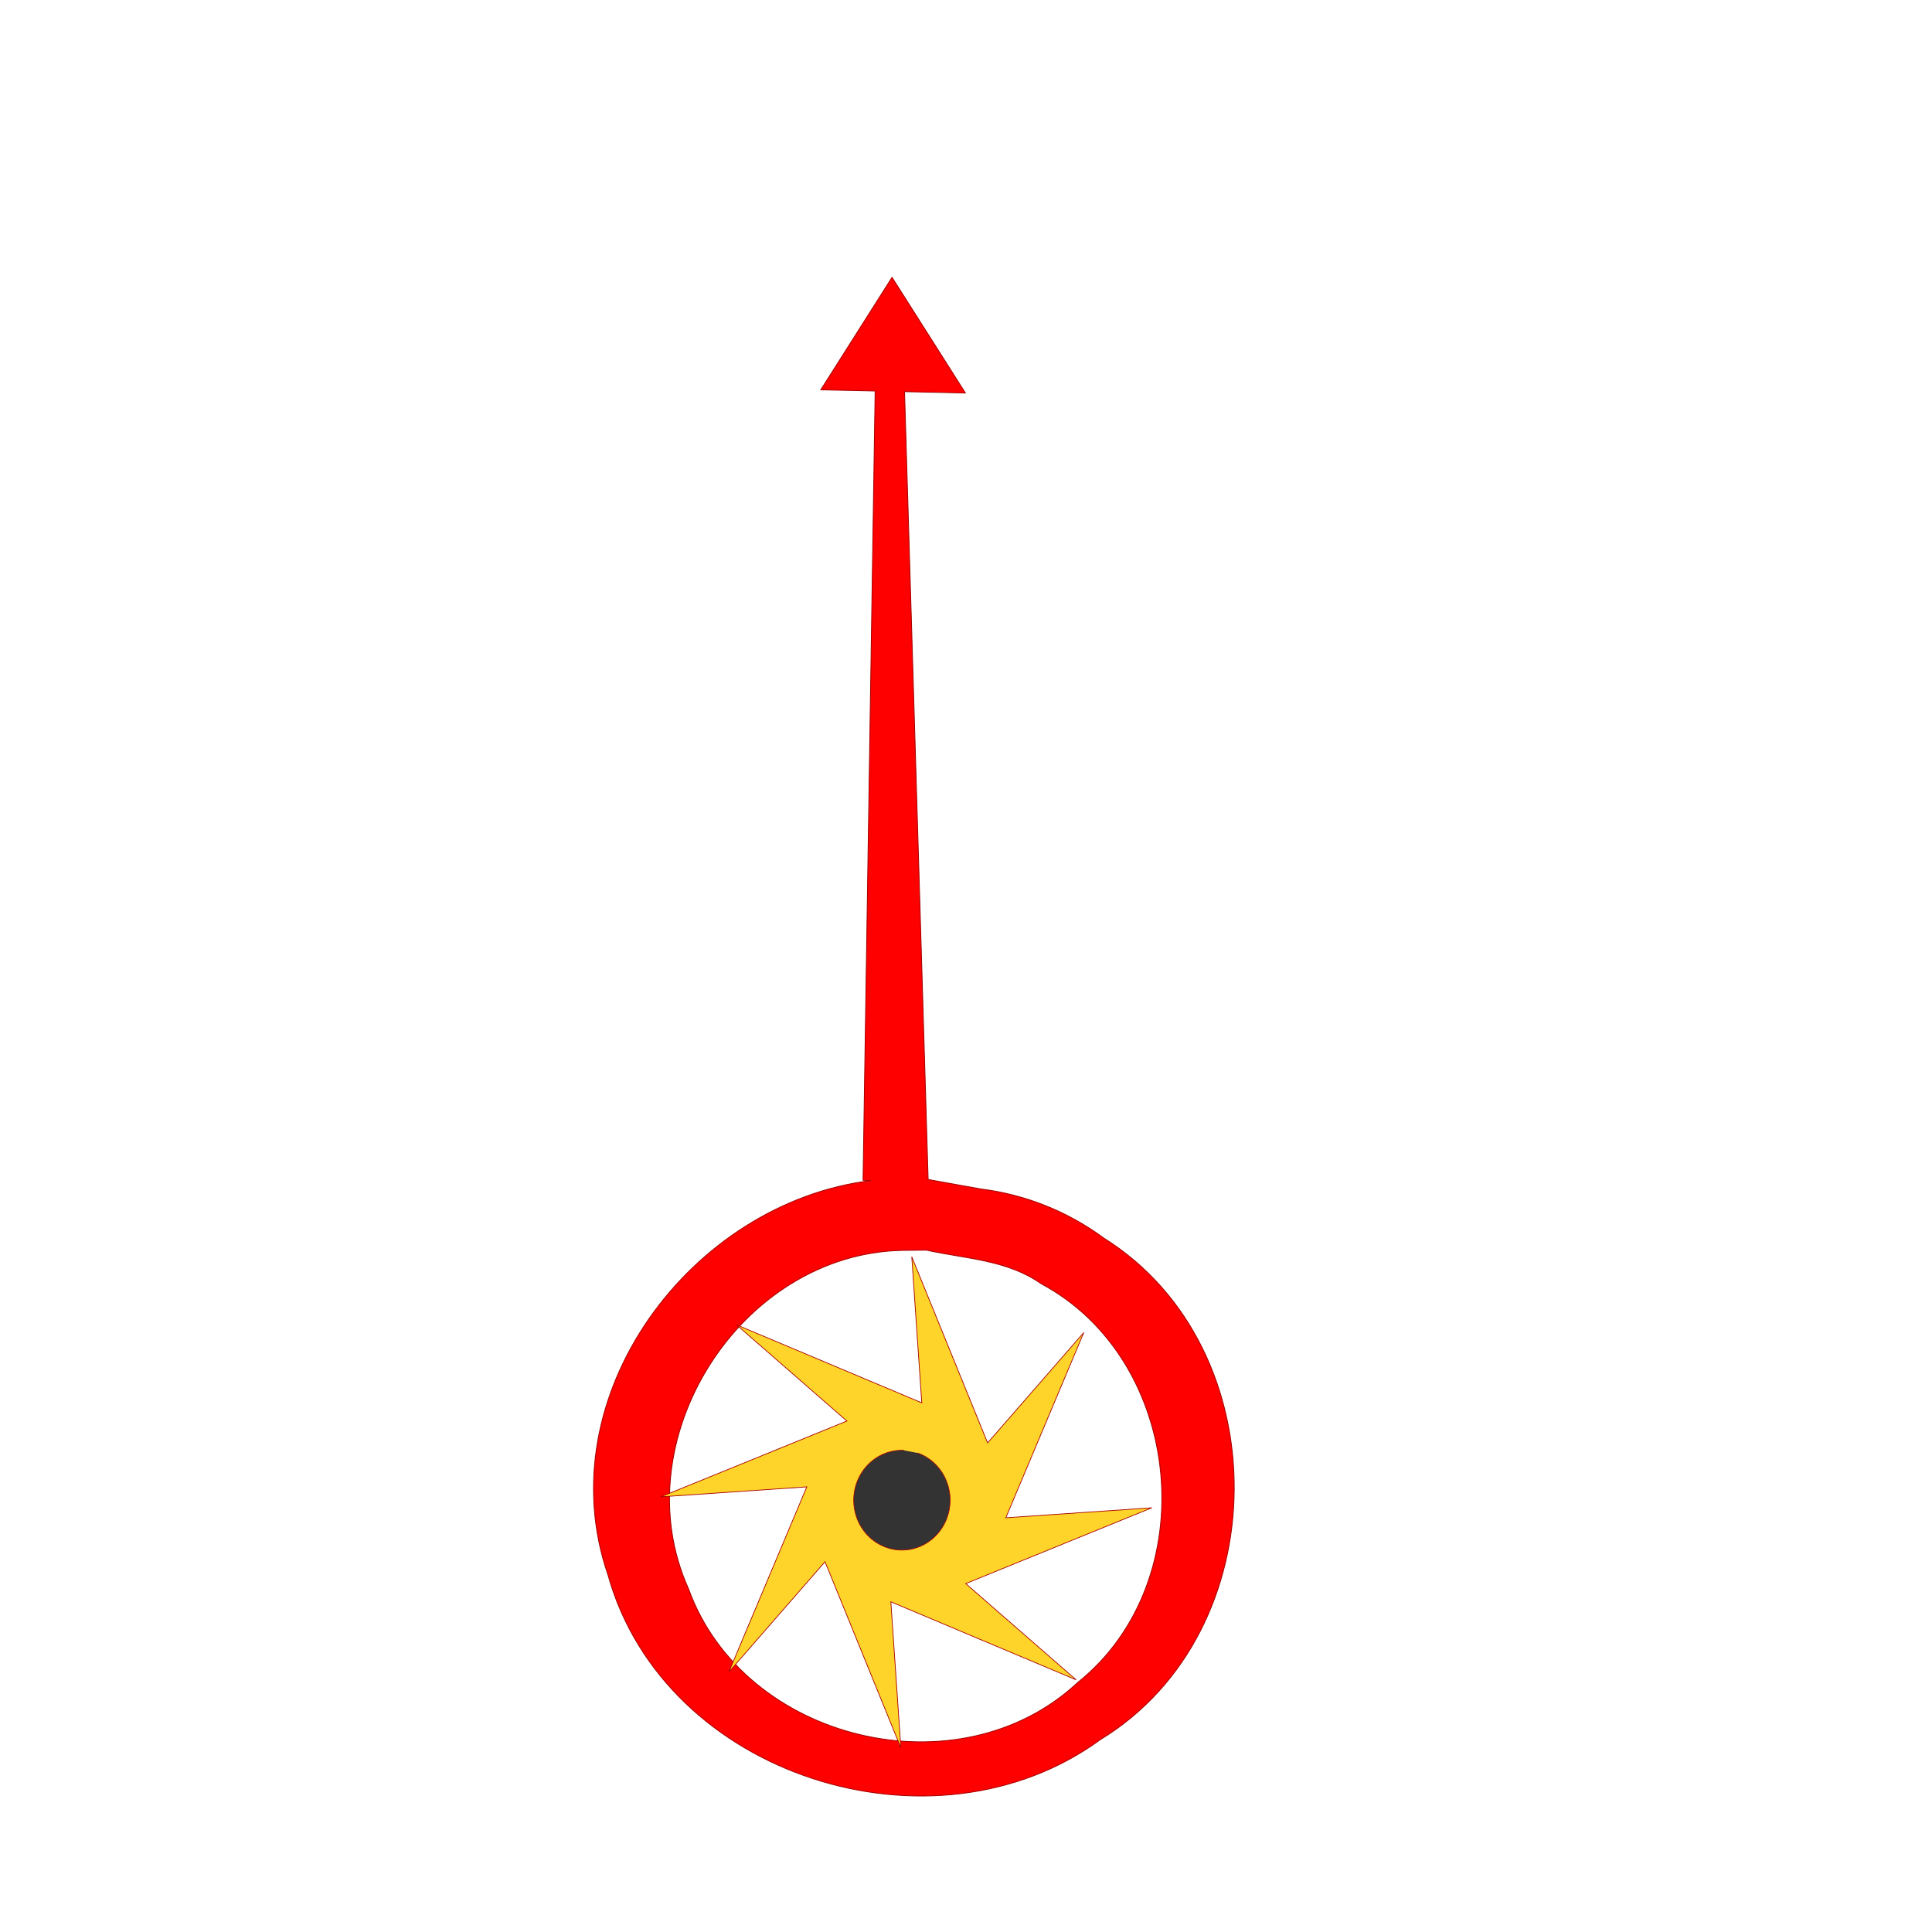 <?xml version="1.0" encoding="UTF-8" standalone="no"?>
<!-- Created with Inkscape (http://www.inkscape.org/) -->

<svg
   xmlns:dc="http://purl.org/dc/elements/1.1/"
   xmlns:cc="http://creativecommons.org/ns#"
   xmlns:rdf="http://www.w3.org/1999/02/22-rdf-syntax-ns#"
   xmlns:svg="http://www.w3.org/2000/svg"
   xmlns="http://www.w3.org/2000/svg"
   xmlns:sodipodi="http://sodipodi.sourceforge.net/DTD/sodipodi-0.dtd"
   xmlns:inkscape="http://www.inkscape.org/namespaces/inkscape"
   width="300mm"
   height="300mm"
   viewBox="0 0 300 300"
   version="1.1"
   id="svg8"
   inkscape:version="0.92.2 (5c3e80d, 2017-08-06)"
   sodipodi:docname="top.svg">
  <defs
     id="defs2" />
  <sodipodi:namedview
     id="base"
     pagecolor="#ffffff"
     bordercolor="#666666"
     borderopacity="1.0"
     inkscape:pageopacity="0.0"
     inkscape:pageshadow="2"
     inkscape:zoom="0.49497475"
     inkscape:cx="-96.590639"
     inkscape:cy="609.61676"
     inkscape:document-units="mm"
     inkscape:current-layer="layer1"
     showgrid="false"
     inkscape:window-width="1920"
     inkscape:window-height="1001"
     inkscape:window-x="-9"
     inkscape:window-y="-9"
     inkscape:window-maximized="1" />
  <g
     inkscape:label="Layer 1"
     inkscape:groupmode="layer"
     id="layer1"
     transform="translate(0,3)">
    <path
       style="opacity:1;fill:#ff0000;fill-opacity:1;fill-rule:evenodd;stroke:#a70000;stroke-width:0.491;stroke-miterlimit:4;stroke-dasharray:none;stroke-dashoffset:0;stroke-opacity:1"
       d="M 522.699 162.529 L 480.939 228.418 L 512.807 229.113 L 505.715 691.572 L 510.414 691.766 C 405.212 704.611 319.973 817.797 356.283 922.963 C 389.264 1041.108 547.153 1090.666 644.801 1019.326 C 748.369 956.249 749.61 790.034 646.875 725.533 C 625.601 709.838 600.815 699.939 574.754 696.699 C 564.474 694.848 554.195 692.996 543.916 691.145 C 543.896 691.143 543.876 691.142 543.855 691.141 L 530.023 229.488 L 565.691 230.268 L 522.699 162.529 z M 542.893 732.545 C 565.765 737.616 590.178 738.172 610.123 752.246 C 694.014 797.164 705.863 926.424 631.533 985.844 C 562.023 1050.839 435.82 1020.487 403.459 930.998 C 364.276 844.283 433.591 734.54 528.734 732.676 L 542.893 732.545 z "
       transform="matrix(0.265,0,0,0.265,0,-3)"
       id="path821" />
    <path
       sodipodi:type="star"
       style="opacity:1;fill:#ffd42a;fill-opacity:1;fill-rule:evenodd;stroke:#a70000;stroke-width:0.112;stroke-miterlimit:4;stroke-dasharray:none;stroke-dashoffset:0;stroke-opacity:1"
       id="path2343"
       sodipodi:sides="8"
       sodipodi:cx="140.73163"
       sodipodi:cy="230.27805"
       sodipodi:r1="38.137531"
       sodipodi:r2="15.635337"
       sodipodi:arg1="0.80761673"
       sodipodi:arg2="1.7249955"
       inkscape:flatsided="false"
       inkscape:rounded="0"
       inkscape:randomized="0"
       d="m 167.093,257.838 -28.763,-12.11 1.554,22.678 -11.775,-28.901 -14.937,17.135 12.11,-28.763 -22.678,1.554 28.901,-11.775 -17.135,-14.937 28.763,12.11 -1.554,-22.678 11.775,28.901 14.937,-17.135 -12.11,28.763 22.678,-1.554 -28.901,11.775 z"
       inkscape:transform-center-x="5.343357"
       inkscape:transform-center-y="-4.5249421" />
    <path
       style="opacity:1;fill:#333333;fill-opacity:1;fill-rule:evenodd;stroke:#a70000;stroke-width:0.1;stroke-miterlimit:4;stroke-dasharray:none;stroke-dashoffset:0;stroke-opacity:1"
       id="path2345"
       sodipodi:type="arc"
       sodipodi:cx="140.04924"
       sodipodi:cy="229.94763"
       sodipodi:rx="7.4835467"
       sodipodi:ry="7.7508163"
       sodipodi:start="5.0426925"
       sodipodi:end="4.7522523"
       sodipodi:open="true"
       d="m 142.476,222.616 a 7.484,7.751 0 0 1 4.809,9.307 7.484,7.751 0 0 1 -8.614,5.643 7.484,7.751 0 0 1 -6.059,-8.488 7.484,7.751 0 0 1 7.734,-6.875" />
  </g>
</svg>
